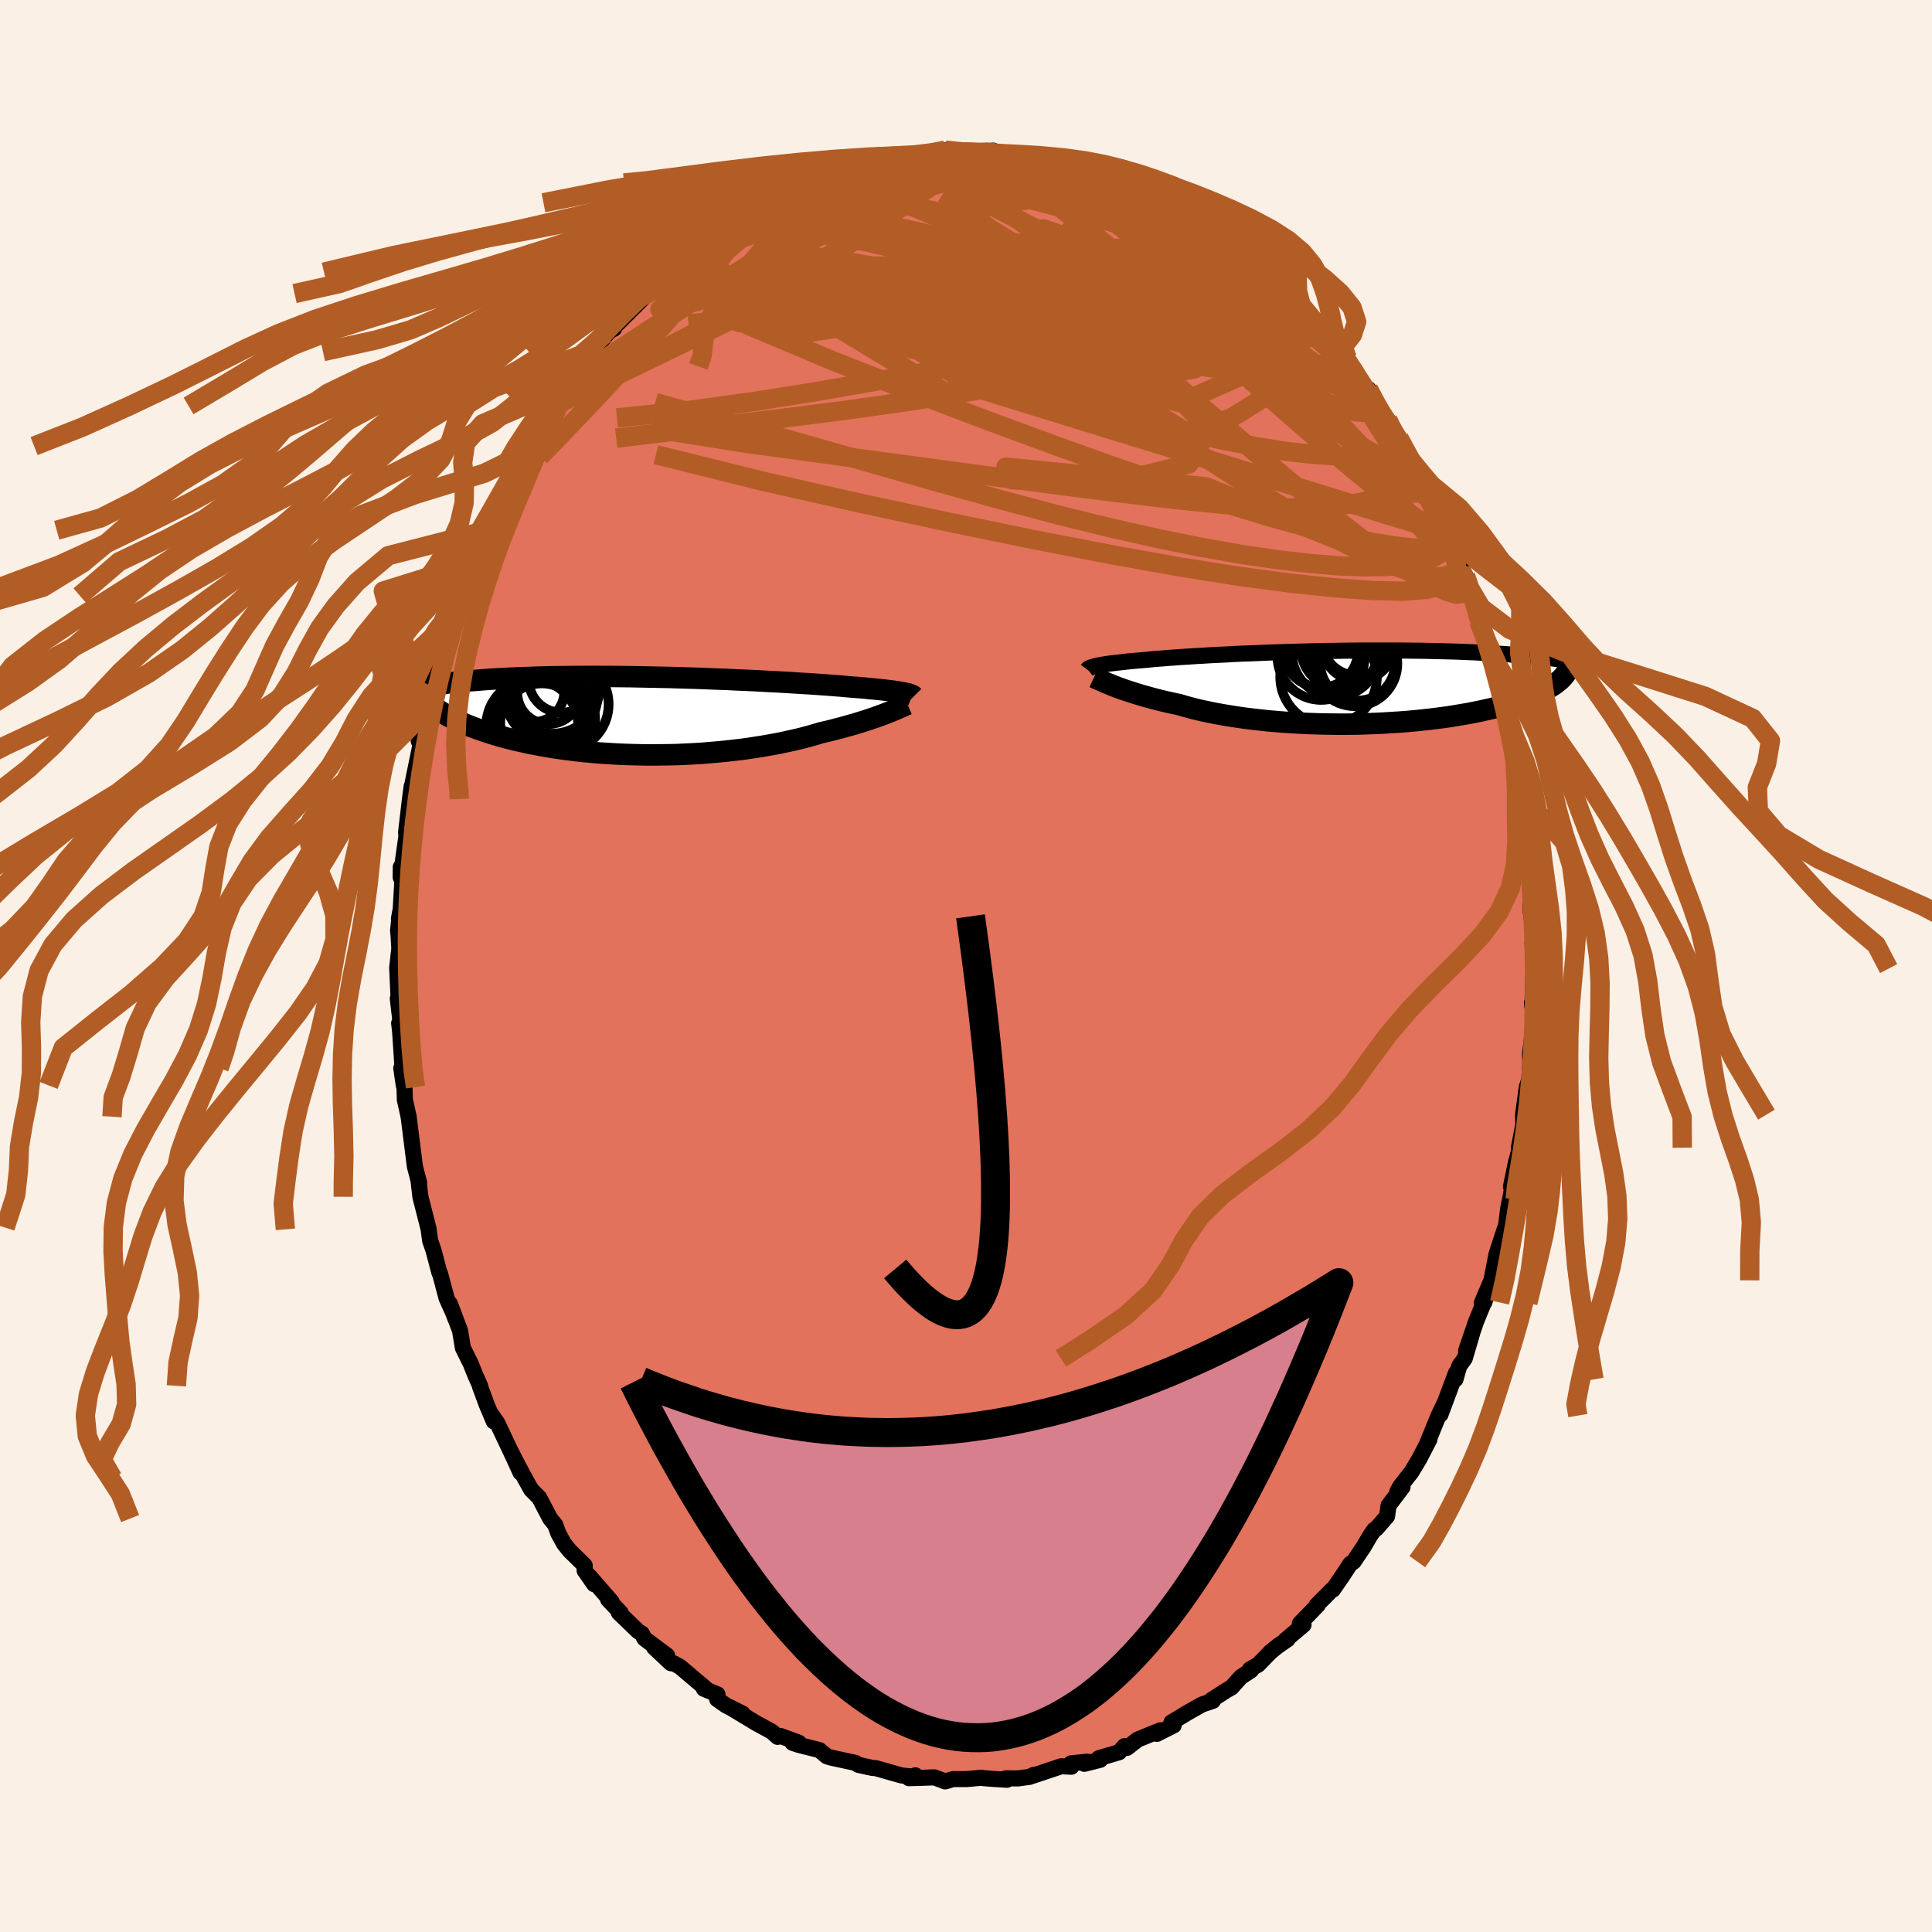 <svg xmlns="http://www.w3.org/2000/svg" width="500" height="500" viewBox="-100 -100 200 200"><defs><clipPath id="c"><path d="m26.89-2.39-.21-.04-.23-.04-.25-.04-.27-.04-.3-.04-.32-.04-.35-.04-.36-.04-.4-.04-.41-.04-.44-.04-.46-.05-.48-.04-.51-.04-.53-.04-.47-.04-.5-.05-.55-.04-.59-.05-.63-.04-.66-.05-.71-.05-.74-.04-.77-.05-.81-.05-.84-.05-.86-.04-.89-.05-.91-.05-.93-.04-.94-.04-.97-.05-.97-.03-.99-.04-.99-.04-1-.03-1-.03-1-.03-1-.02-1-.02-.99-.02-.98-.02-.97-.01-.95-.01h-.95l-.93-.01-.91.01h-.89l-.87.01-.86.01-.83.01-.81.02-.78.02-.77.03-.73.02-.72.03-.69.03-.66.04-.64.03-.62.04-.6.04-.57.05-.55.04-.53.04-.51.05-.49.05-.48.05-.45.05-.43.05-.42.05-.4.05-.38.06-.37.05-.34.06-.33.06-.32.05-.3.06-.29.06-.27.06 2.48 2.06.23.16.25.16.26.16.27.17.29.16.3.16.32.16.34.16.34.15.37.16.38.16.39.15.41.15.43.15.44.15.46.15.48.15.49.15.51.14.53.14.55.14.57.13.59.13.6.13.63.12.64.12.66.11.68.11.69.1.71.09.72.09.74.08.76.07.77.07.78.05.79.05.8.04.81.03.82.02.82.02H1l.84-.01.84-.01.83-.02.84-.04.84-.04.83-.05.83-.07.83-.07.81-.08.81-.09.8-.09.79-.11.77-.12.76-.12.74-.13.72-.13.71-.15.69-.15.66-.15.65-.16.62-.17.6-.17.57-.17.56-.13.54-.13.53-.14.51-.13.5-.14.49-.14.46-.13.45-.14.44-.14.42-.13.39-.14.39-.13.36-.13.35-.13.32-.12"/></clipPath><clipPath id="b"><path d="m-26.38-2.22.19-.04.2-.04.23-.04.25-.04.26-.04.29-.04.32-.04.33-.04.36-.04.38-.04.4-.05.43-.04.44-.04.47-.04.49-.04.42-.04.47-.05.5-.04.54-.04.59-.05.62-.04.65-.05.69-.04.73-.05.76-.04.78-.05.82-.04.84-.04.86-.05.88-.04.91-.03.92-.04.93-.04.95-.03.95-.03.97-.03.97-.02.97-.03.97-.02.97-.01.97-.02.96-.01.95-.01h3.71l.89.01.88.01.86.01.84.02.82.02.8.02.77.02.76.03.74.03.71.03.69.04.67.03.65.04.62.04.61.04.58.05.56.04.55.04.52.05.51.05.49.04.47.05.46.05.44.06.42.05.4.05.39.05.37.06.36.05.34.06.33.05.31.06-2.07 1.79-.17.14-.19.15-.19.15-.22.15-.23.14-.25.15-.27.15-.28.14-.3.15-.32.14-.33.14-.35.15-.38.14-.39.14-.4.14-.43.13-.45.14-.46.14-.49.13-.51.14-.53.13-.55.12-.57.13-.59.12-.61.12-.64.11-.65.11-.68.11-.7.1-.71.09-.73.09-.75.08-.77.08-.78.07-.79.06-.81.05-.83.05-.83.04-.84.03-.85.03-.86.01-.86.01-.86-.01-.87-.01-.87-.02-.86-.03-.86-.04-.86-.05-.85-.05-.84-.07-.84-.07-.82-.09-.8-.09-.8-.1-.77-.11-.76-.12-.73-.12-.72-.13-.69-.14-.67-.14-.65-.15-.62-.16-.59-.16-.57-.17-.56-.12-.55-.12-.53-.12-.52-.13-.5-.13-.48-.13-.46-.13-.45-.13-.43-.13-.41-.13-.4-.13-.37-.12-.36-.13-.34-.12-.31-.12"/></clipPath><filter id="a"><feTurbulence baseFrequency=".05" numOctaves="3" result="noise" type="noise"/><feDisplacementMap in="SourceGraphic" in2="noise" scale="2"/></filter></defs><rect width="100%" height="100%" x="-100" y="-100" fill="linen"/><path fill="#E2725B" stroke="#000" stroke-linejoin="round" stroke-width="1.667" d="m58.73-.59.04.86-.14 3.93-.04-.4.25.08-.18 3.1-.27 2.12.03 1.09-.19 2.52.04-.83-.21.64-.39 2.87.02 1.08-.46 2.34.28-.58-.58 2.11-.52 2.52.33-.92-.24.44.01.73-.18 1.04-.19.88-.22 1.75-1 3.04-.13.68-.4 2.04-.99 2.33.25-.04.17-.51-1.02 2.49-1.03 3.02.62-1.79-.76 2.59-.57.78-.39 1.38.05-.66-1.61 4.31.36-1.04-.55 1.14-1.21 2.96.26-.49-1.05 2.03-.82 1.36-1.13 1.44-.31.55.53-.45-1.45 1.92-.15 1.1-1.11 1.28-.21.12-.42.59-.67 1.15-1.05 1.56-.34.22-.86 1.31-.94 1.36-.12.04-1.58 1.59.11-.01-1.84 1.9.38.13-1.85 1.57.2-.07-1.03.71-.75.61-1.26 1.3-.87.5.13.09-1.05.69-.97 1.08-.57.33-1.53.99.17.07-1.13.38-1.5.85-1.66 1 .23.31-1.74.88.3-.33.06-.04-2.35.96-1.1.86-.25-.19-.57.64-2.11.62.14.17-1.63.41.29-.22-1.67.17.04.35-1.05-.05-2.99 1 .13-.1-.42.2-1.19.16-1.28-.01.13.15-1.47-.09-.98-.08-.17-.04-1.56.14h-1.39l-.83.24-1.12-.42-1.03.04-1.39.04.45-.29-.65.3.04-.2-.83-.09-2.65-.75-.38-.03-1.23-.27-.18-.04-.33-.21-2.54-.55-.41-.13-.76-.64-2.11-.53-.67-.22.64-.02-1.91-.7-.28.1-.6-.54-1.67-.91-.74-.45-1.97-1.19 1.36.69-1.73-.86-.91-.64.03-.5-1.41-.58.41.16-2.87-2.43-.63-.35-.31-.02-1.75-1.64 1.35.84-2.34-1.75-.29-.54-.37-.22-1.99-1.92h.18l-1.3-1.37.37.24-2.3-2.64.48.81-.98-1.41.01-.52-1.56-1.53-.57-.71-.59-1.06-.34-.93-.52-.63-1.13-2.16-.83-.83-.67-1.2-.73-1.37-.69-1.35.98 2.15-.72-1.58-1.69-3.57-.66-.94.31.8-.75-1.78-.69-1.87.02-.04-.49-1.09-.48-1.2-.81-1.63-.3-1.8-1.04-2.76.56 1.53-.2-.55-.71-1.57-.67-2.52-.07-.11-.62-2.34-.34-.98-.16-1.18-.04-.18-.81-3.19-.18-1.55.05.12-.19-.75-.25-.95-.22-1.74-.43-3.42-.08-.37-.31-1.39-.04-1.31-.33-1.95.26 1.78-.18-2.55-.2-3.03-.1-.86.18.18-.32-2.73.09.19-.15-3.39.22-2-.08-1.29-.05-.58.21-1.88-.12.69.13-.09.31-5.34-.25.07-.01 1.08.38-2.76.21-1.5-.03-.41.4-3.45.17-1.29-.23 1.97.22-1.76.51-2.49.64-3.14-.21.72-.2-.02.94-3.39.49-2.12-.16.89.11-1.06.87-2.46.58-2 .24-.93.02.38.41-2.26.34-.86.34-1.14.39-.09.85-3.31.56-1.3-.03.79 1.15-2.95-.38.48.6-1.08 1.44-3.21-.21.75.93-2.4.73-.88-.4.56.92-2.05.61-.98.03.1 1.68-2.97-.34 1.05 1.25-2.22.16-.02.65-1.23.76-1.19 1.22-1.67 1.1-1.53-.83 1.2 2.44-2.98-.17-.06v-.02l.94-.52.03-.18 2.93-2.92.15-.53-.42.44 2.03-1.53-.56.04 1.36-.94.18-.23 2.15-1.62-.08-.47.77-.38 1.05-.84-.19.28 2.01-1.45.21-.15.98-.65.94-.5 1.33-.51.16-.34 2.01-1.01-.77.46.98-.72 2.74-1.33-.78.32 1.38-.27 1.49-.56-.33-.2 1.4-.48.49-.02 1.18-.45 1.96-.54.7-.23.82.08 1.14-.27-.58-.13.81-.09 1.57.04 1.31-.02 2.16-.26.8-.22-1.23-.1 2.23.34 1.25-.07 1.48-.22-.46.31.1-.24 1.65.46 1.85.08.77-.14 1.96.76-.48-.09 1.3.07-.24-.05 2.17.59.62.45 1.33-.01.58.29.26.02.93.53 1.42.28-.23.23 1.29.46 1.31.56 2.08.98.44.34.4.25.67.29.57.63.42.1 1.59 1.09-.64-.49 2.31 1.58 1.61 1.18.24.35.83.71.03-.05.85.56 1.23 1.3 1.81 1.83-.6-.48 1.05.56 1.33 1.42 1.17 1.76.36.18.54.36.78 1.35-.13-.12 1.71 2.16-.14-.94 1.04 1.76.88 1.49.29-.03 1.27 2.42-.3-.51 1.15 1.9-.13-.64 1.47 2.78-.3-.87 1.12 2.15.78 1.21.34.9-.02-.25.14.18 1.53 3.36-.12-.66 1.28 3.46-.15-.52.99 2.95 1 1.47-.45-.74.49 1.26.63 1.38.63 2.1.05.7.3.39.57 1.35.32 1.81.71 2.45-.02.29.22.14.81 3.42-.12-.86.01.35.68 3.62-.03-.36.25.55.51 2.98.36 2.7-.33-.65.44 1.99-.01.32.49 2.48-.04 1.22.25 1.59-.12.82.21 2.05-.07-.31.03 1.81.12.87.24 2.03-.19.22.08 1.84.04.86" filter="url(#a)"/><path fill="#fff" d="m-26.38-2.22.19-.04.2-.04.23-.04.25-.04.26-.04.29-.04.32-.04.33-.04.36-.04.38-.04.4-.05.43-.04.44-.04.47-.04.49-.04.42-.04.47-.05.5-.04.54-.04.59-.05.62-.04.65-.05.69-.04.73-.05.76-.04.78-.05.82-.04.84-.04.86-.05.88-.04.91-.03.92-.04.93-.04.95-.03.95-.03.97-.03.97-.02.97-.03.97-.02.97-.01.97-.02.96-.01.95-.01h3.71l.89.01.88.01.86.01.84.02.82.02.8.02.77.02.76.03.74.03.71.03.69.04.67.03.65.04.62.04.61.04.58.05.56.04.55.04.52.05.51.05.49.04.47.05.46.05.44.06.42.05.4.05.39.05.37.06.36.05.34.06.33.05.31.06-2.07 1.79-.17.14-.19.15-.19.15-.22.15-.23.14-.25.15-.27.15-.28.14-.3.15-.32.14-.33.14-.35.15-.38.14-.39.14-.4.14-.43.13-.45.14-.46.14-.49.13-.51.14-.53.13-.55.12-.57.13-.59.12-.61.12-.64.11-.65.11-.68.11-.7.1-.71.09-.73.09-.75.08-.77.08-.78.07-.79.06-.81.05-.83.05-.83.04-.84.03-.85.03-.86.01-.86.01-.86-.01-.87-.01-.87-.02-.86-.03-.86-.04-.86-.05-.85-.05-.84-.07-.84-.07-.82-.09-.8-.09-.8-.1-.77-.11-.76-.12-.73-.12-.72-.13-.69-.14-.67-.14-.65-.15-.62-.16-.59-.16-.57-.17-.56-.12-.55-.12-.53-.12-.52-.13-.5-.13-.48-.13-.46-.13-.45-.13-.43-.13-.41-.13-.4-.13-.37-.12-.36-.13-.34-.12-.31-.12" filter="url(#a)" transform="translate(39.86 -28.85)"/><path fill="#fff" d="m26.89-2.39-.21-.04-.23-.04-.25-.04-.27-.04-.3-.04-.32-.04-.35-.04-.36-.04-.4-.04-.41-.04-.44-.04-.46-.05-.48-.04-.51-.04-.53-.04-.47-.04-.5-.05-.55-.04-.59-.05-.63-.04-.66-.05-.71-.05-.74-.04-.77-.05-.81-.05-.84-.05-.86-.04-.89-.05-.91-.05-.93-.04-.94-.04-.97-.05-.97-.03-.99-.04-.99-.04-1-.03-1-.03-1-.03-1-.02-1-.02-.99-.02-.98-.02-.97-.01-.95-.01h-.95l-.93-.01-.91.01h-.89l-.87.01-.86.01-.83.01-.81.02-.78.02-.77.03-.73.02-.72.03-.69.03-.66.04-.64.03-.62.04-.6.04-.57.05-.55.04-.53.04-.51.05-.49.05-.48.05-.45.05-.43.05-.42.05-.4.05-.38.06-.37.05-.34.06-.33.06-.32.05-.3.06-.29.06-.27.06 2.48 2.06.23.16.25.16.26.16.27.17.29.16.3.16.32.16.34.16.34.15.37.16.38.16.39.15.41.15.43.15.44.15.46.15.48.15.49.15.51.14.53.14.55.14.57.13.59.13.6.13.63.12.64.12.66.11.68.11.69.1.71.09.72.09.74.08.76.07.77.07.78.05.79.05.8.04.81.03.82.02.82.02H1l.84-.01.84-.01.83-.02.84-.04.84-.04.83-.05.83-.07.83-.07.81-.08.81-.09.8-.09.79-.11.77-.12.76-.12.74-.13.72-.13.71-.15.69-.15.66-.15.65-.16.62-.17.6-.17.57-.17.56-.13.54-.13.53-.14.51-.13.5-.14.49-.14.46-.13.45-.14.44-.14.42-.13.39-.14.39-.13.36-.13.35-.13.32-.12" filter="url(#a)" transform="translate(-33.37 -25.89)"/><g fill="none" stroke="#000" transform="translate(39.86 -28.85)"><path stroke-linejoin="round" stroke-width="1.667" d="m-27.31-1.83.03-.04.05-.04.05-.04.07-.04.08-.04.1-.03.11-.04.13-.04.15-.04.16-.04.19-.04.2-.04.23-.04.25-.04.26-.04.29-.04.32-.04.33-.04.36-.04.38-.04.4-.05.43-.04.44-.04.47-.04.49-.04.42-.04.47-.05.5-.04.54-.04.59-.05.62-.04.65-.05.69-.04.73-.05.76-.04.78-.05.82-.04.84-.04.86-.05.88-.04.91-.03.92-.04.93-.04.95-.03.95-.03.97-.03.97-.02.97-.03.97-.02.97-.01.97-.02.96-.01.95-.01h3.71l.89.01.88.01.86.01.84.02.82.02.8.02.77.02.76.03.74.03.71.03.69.04.67.03.65.04.62.04.61.04.58.05.56.04.55.04.52.05.51.05.49.04.47.05.46.05.44.06.42.05.4.05.39.05.37.06.36.05.34.06.33.05.31.06.3.06.28.05.27.06.26.06.25.05.23.06.22.06.21.05.2.06.19.06" filter="url(#a)"/><path stroke-linejoin="round" stroke-width="2.222" d="m-26.61-1.03.13.06.15.07.17.07.19.09.2.09.22.1.25.11.26.1.28.12.3.12.31.12.34.12.36.13.37.12.4.13.41.13.43.13.45.13.46.13.48.13.5.13.52.13.53.12.55.12.56.12.57.17.59.16.62.16.65.15.67.14.69.14.72.13.73.12.76.12.77.11.8.1.8.09.82.09.84.07.84.07.85.05.86.05.86.04.86.03.87.02.87.01.86.01.86-.01.86-.01.85-.03.84-.03.83-.04.83-.05.81-.05.79-.06.78-.07.77-.08.75-.08.73-.09.71-.09.7-.1.68-.11.65-.11.64-.11.61-.12.59-.12.57-.13.55-.12.53-.13.51-.14.49-.13.46-.14.45-.14.43-.13.4-.14.39-.14.38-.14.35-.15.33-.14.32-.14.3-.15.28-.14.27-.15.25-.15.23-.14.22-.15.19-.15.19-.15.17-.14.15-.15.14-.15.12-.14.11-.15.09-.14.08-.15.07-.14.06-.14.04-.14.03-.15" filter="url(#a)"/><circle cx="-3.113" cy="-3.812" r="3.844" clip-path="url(#b)" filter="url(#a)"/><circle cx="-2.893" cy="-4.212" r="4.284" clip-path="url(#b)" filter="url(#a)"/><circle cx=".717" cy="-4.392" r="3.708" clip-path="url(#b)" filter="url(#a)"/><circle cx="-3.103" cy="-3.217" r="4.52" clip-path="url(#b)" filter="url(#a)"/><circle cx=".677" cy="-4.917" r="3.718" clip-path="url(#b)" filter="url(#a)"/><circle cx="-2.328" cy="-1.067" r="5" clip-path="url(#b)" filter="url(#a)"/><circle cx="-1.118" cy="-3.992" r="4.05" clip-path="url(#b)" filter="url(#a)"/><circle cx=".682" cy="-2.497" r="3.874" clip-path="url(#b)" filter="url(#a)"/><circle cx=".387" cy="-2.452" r="4.406" clip-path="url(#b)" filter="url(#a)"/><circle cx="-1.608" cy="-3.542" r="4.508" clip-path="url(#b)" filter="url(#a)"/></g><g fill="none" stroke="#000" transform="translate(-33.37 -25.89)"><path stroke-linejoin="round" stroke-width="2.222" d="m27.96-2.01-.04-.04-.05-.04-.07-.04-.08-.03-.09-.04-.11-.04-.13-.04-.15-.04-.16-.03-.19-.04-.21-.04-.23-.04-.25-.04-.27-.04-.3-.04-.32-.04-.35-.04-.36-.04-.4-.04-.41-.04-.44-.04-.46-.05-.48-.04-.51-.04-.53-.04-.47-.04-.5-.05-.55-.04-.59-.05-.63-.04-.66-.05-.71-.05-.74-.04-.77-.05-.81-.05-.84-.05-.86-.04-.89-.05-.91-.05-.93-.04-.94-.04-.97-.05-.97-.03-.99-.04-.99-.04-1-.03-1-.03-1-.03-1-.02-1-.02-.99-.02-.98-.02-.97-.01-.95-.01h-.95l-.93-.01-.91.01h-.89l-.87.01-.86.01-.83.01-.81.02-.78.02-.77.03-.73.02-.72.03-.69.03-.66.04-.64.03-.62.04-.6.04-.57.05-.55.04-.53.04-.51.05-.49.05-.48.05-.45.05-.43.05-.42.05-.4.05-.38.06-.37.05-.34.06-.33.06-.32.05-.3.06-.29.06-.27.06-.26.06-.24.06-.23.06-.22.06-.21.06-.19.06-.18.06-.18.06-.16.06-.15.06" filter="url(#a)"/><path stroke-linejoin="round" stroke-width="2.222" d="m27.31-1.21-.14.06-.15.07-.17.08-.2.09-.21.09-.23.1-.25.11-.27.11-.29.12-.31.12-.32.12-.35.13-.36.13-.39.13-.39.14-.42.13-.44.14-.45.14-.46.13-.49.14-.5.14-.51.13-.53.14-.54.13-.56.13-.57.17-.6.17-.62.17-.65.16-.66.15-.69.15-.71.15-.72.13-.74.13-.76.12-.77.12-.79.11-.8.09-.81.09-.81.08-.83.07-.83.07-.83.05-.84.04-.84.04-.83.02-.84.01-.84.01H.17l-.82-.02-.82-.02-.81-.03-.8-.04-.79-.05-.78-.05-.77-.07-.76-.07-.74-.08-.72-.09-.71-.09-.69-.1-.68-.11-.66-.11-.64-.12-.63-.12-.6-.13-.59-.13-.57-.13-.55-.14-.53-.14-.51-.14-.49-.15-.48-.15-.46-.15-.44-.15-.43-.15-.41-.15-.39-.15-.38-.16-.37-.16-.34-.15-.34-.16-.32-.16-.3-.16-.29-.16-.27-.17-.26-.16-.25-.16-.23-.16-.22-.16-.2-.16-.19-.17-.18-.16-.17-.16-.15-.16-.14-.15-.14-.16-.11-.16-.11-.16" filter="url(#a)"/><circle cx="-9.946" cy=".378" r="4.922" clip-path="url(#c)" filter="url(#a)"/><circle cx="-9.496" cy="-3.132" r="4.974" clip-path="url(#c)" filter="url(#a)"/><circle cx="-10.551" cy=".963" r="4.33" clip-path="url(#c)" filter="url(#a)"/><circle cx="-8.506" cy="-1.202" r="4.88" clip-path="url(#c)" filter="url(#a)"/><circle cx="-11.381" cy="-2.542" r="3.172" clip-path="url(#c)" filter="url(#a)"/><circle cx="-11.531" cy=".983" r="4.756" clip-path="url(#c)" filter="url(#a)"/><circle cx="-9.556" cy="-2.072" r="4.77" clip-path="url(#c)" filter="url(#a)"/><circle cx="-10.721" cy=".553" r="4.864" clip-path="url(#c)" filter="url(#a)"/><circle cx="-8.491" cy="-3.737" r="3.402" clip-path="url(#c)" filter="url(#a)"/><circle cx="-9.841" cy="-2.397" r="3.24" clip-path="url(#c)" filter="url(#a)"/></g><g fill="none" stroke="#B25D25" stroke-linejoin="round" stroke-width="2"><path d="m23.52-77.26.99.67.78.54.82.62.67.56.41.42.14.28-.1.17-.31.07-.52-.01-.78-.12-1.07-.29-1.44-.45-1.84-.65-2.31-.86-2.78-1.1-3.17-1.36-3.46-1.62-3.73-1.84m42.77 34.47.65 2.14-.01 1.18-.46.76-.96.37-1.46.04-1.96-.21-2.46-.4-2.98-.63-3.51-.87-4.06-1.12-4.61-1.4-5.19-1.66-5.77-1.97-6.4-2.28-7.07-2.61-7.74-2.94-8.4-3.29-8.92-3.75m21.8-17.96v.1l1.22.31 1.56.43 1.61.56 1.69.7 1.85.83 2.07.95 2.24 1.05 2.34 1.13 2.35 1.18 2.32 1.2 2.27 1.21 2.25 1.2 2.22 1.2 2.18 1.18 2.1 1.16 1.99 1.12 1.88 1.06 1.79.99" filter="url(#a)"/><path d="m48.71-47.1.08.26.02.71-.3.44-.69-.03-1.17-.61-1.67-1.18-2.2-1.71-2.7-2.19-3.23-2.72-3.8-3.3-4.43-3.96L23.46-66l-6-5.28-6.98-6.02m-12.63-7.16 1.81.19 1.33.04.96.03.8.05.81.08.87.11.86.11.76.12.6.11.4.09.2.08.02.08-.17.06-.38.06-.64.03-.95.02h-1.3l-1.71-.02L0-83.27l-2.42-.1-2.49-.14" filter="url(#a)"/><path d="m23.52-77.26.83.64.32.5.04.56-.42.51-1.04.36-1.7.22-2.32.11-2.91.07-3.52.03-4.19-.06-4.94-.19-5.77-.32-6.63-.43-7.54-.52m-.17-5.28-.01.08.73-.2.89-.3.92-.34.97-.33 1.02-.32 1.02-.29.96-.27.85-.22.71-.17.56-.12.43-.08.31-.02.18.02.01.08-.2.12-.45.19-.71.25-.95.31-1.2.38-1.48.42-1.81.47-2.23.59m-5.48 2.35 1.26-.58 1.01-.4 1.27-.45 1.48-.46 1.58-.42 1.62-.37 1.64-.35 1.65-.34 1.67-.33 1.68-.31 1.67-.31 1.6-.28 1.44-.25 1.18-.22.85-.2.55-.18.42-.15.59-.14m49.95 43.8-.41-.14-.64.49-1.14.61-1.79.45-2.48.19-3.17-.07-3.87-.28-4.6-.48-5.36-.71-6.16-.98-6.98-1.25-7.81-1.51-8.65-1.77-9.46-2.03-10.26-2.31-11.03-2.74" filter="url(#a)"/><path d="m-6.99-83.68.02-.09.85-.05 1.28-.04 1.41-.06 1.36-.05 1.23-.04 1.12-.02h1.03l.96.01.84.03.72.03.56.03.41.03.23.02h.02l-.22-.02-.46-.03-.76-.05-1.18-.07-1.82-.11m50.65 43.02.37 1.13.08.92-.28.52-.66.08-1.03-.3-1.4-.62-1.8-.98-2.22-1.4-2.64-1.88-3.11-2.39-3.61-2.92-4.12-3.43-4.63-3.94-5.16-4.41-5.77-4.92-6.52-5.45-7.36-6.04" filter="url(#a)"/><path d="M-6.76-83.9h1.46l1.38-.08 1.11-.11.83-.08.63-.04.52.01.39.03.22.07-.01.1-.24.15-.49.2-.74.26-1.05.3-1.41.34-1.81.37-2.23.41-2.64.42-2.93.37m55.43 21.45.8 1.51.51.88.47.74.45.7.4.64.31.52.18.32-.02.06-.23-.25-.46-.59-.68-.89-.9-1.19-1.13-1.54-1.39-1.96-1.69-2.41" filter="url(#a)"/><path d="m38.01-64.05.26.37.37.55.18.48-.05.43-.33.34-.63.18h-.96l-1.32-.23-1.69-.43-2.07-.64-2.46-.85-2.83-1.05-3.22-1.27-3.64-1.53-4.1-1.81-4.65-2.07-5.24-2.29-5.86-2.48-6.39-2.73m29.72 1.72.66.34.83.51.92.63.98.69.91.67.74.57.53.44.36.32.2.23.06.14-.12.03-.31-.13-.55-.31-.82-.51-1.17-.75-1.64-1.07L22.45-77l-2.82-1.8m24.02 22.24.79 1.62.2.84-.15.64-.51.45-.89.23-1.26.07-1.62-.02-1.96-.08-2.34-.16-2.75-.3-3.21-.5-3.68-.73-4.18-1.02-4.7-1.28-5.22-1.54-5.71-1.77-6.22-2-6.72-2.25-7.25-2.49-7.91-2.61m68.36 18.17.02.5-.39.34-.71.54-1.08.67-1.54.66-2.07.57-2.65.41-3.23.2-3.84-.06-4.45-.31-5.07-.51-5.69-.68-6.35-.8-7.02-.93-7.74-1.04-8.46-1.13-9.15-1.24-9.76-1.55m17.78-26.12 1.14-.35 1.11-.3 1.23-.33 1.2-.3 1.03-.25.79-.18.56-.13.37-.07.22-.02.06.04-.24.1-.7.19-1.33.3-1.93.41m-17.41 9.21.4-.47 1.08-.54 1.54-.6 1.91-.68 2.22-.74 2.45-.78 2.61-.8 2.73-.81 2.81-.79 2.85-.78 2.85-.75 2.76-.73 2.57-.72 2.27-.7" filter="url(#a)"/><path d="m32.78-69.68 1.08.83 1.05 1.08.88.99.71.82.57.67.48.58.39.49.3.4.2.29.06.17-.11.03-.29-.16-.5-.37-.72-.61-.95-.86-1.22-1.15-1.53-1.47-1.91-1.83-2.25-2.15-2.5-2.42m22.07 26.59.71 2.2.19 1.31-.15.99-.49.7-.85.48-1.18.34-1.52.25-1.87.14-2.21.03-2.58-.1-2.94-.24-3.32-.38-3.72-.54-4.14-.73-4.58-.92-5.01-1.13-5.44-1.34-5.84-1.55-6.26-1.74-6.67-1.9-7.13-2.05-7.6-2.16-8.16-2.22m19.38-23.95 1.32-.43 1.37-.36 1.23-.26 1.06-.19.91-.15.82-.12.79-.1.73-.07L-4-84l.24-.02h-.22l-.63.05-.88.1-1.03.18" filter="url(#a)"/><path d="m24.47-76.66 1.81 1.29 1.06.88.52.59.2.43.01.39-.14.39-.32.39-.54.35-.81.3-1.1.23-1.4.15-1.74.06-2.09-.05-2.45-.17-2.84-.29-3.23-.4-3.63-.49-4.02-.56-4.42-.66-4.81-.75-5.24-.88-5.75-.99m12.58-7.43 1.52-.21.84-.13.77-.04.86.01.86.02.8.02.69.04.64.06.57.08.48.09.33.09.1.1-.16.09-.47.09-.75.09-1.04.08-1.28.07-1.5.05-1.74.03-2.06.01-2.44-.01" filter="url(#a)"/><path d="m29.49-72.89.87.77.76.9.45.74.14.59-.12.51-.38.47-.67.39-1.02.28-1.37.15-1.73.04-2.09-.06-2.45-.15-2.82-.22-3.2-.31-3.61-.39-4.05-.49-4.52-.63-5.01-.76-5.52-.91-6.01-1.03-6.58-1.05" filter="url(#a)"/><path d="m49.72-44.82.76 2.11.29 1-.04.54-.27.39-.47.31-.68.17-.94-.01-1.19-.2-1.47-.41-1.76-.63-2.06-.88-2.36-1.17-2.68-1.48-3-1.79-3.34-2.08-3.72-2.37-4.11-2.62-4.5-2.88-4.88-3.15-5.24-3.44-5.58-3.76-5.97-4.14-6.5-4.52m-5.85-5.18 1.06-.43 1.01-.32 1.26-.29 1.55-.28 1.74-.27 1.83-.25 1.78-.21 1.68-.17 1.54-.14 1.44-.11 1.37-.09 1.26-.09 1.03-.11.6-.12-.05-.16m-31.15 9.75.74-.55.67-.43.69-.44.65-.37.58-.29.48-.18.35-.04.2.09.01.26-.16.43-.34.62-.54.82-.76 1.03-.99 1.26-1.25 1.49-1.52 1.75-1.8 2-2.05 2.26-2.32 2.52-2.58 2.78-2.9 3.05-3.37 3.51" filter="url(#a)"/><path d="m48.71-47.1.22.41.42 1.1.39 1.07.28.85.14.57-.02.28-.18.06-.35-.16-.52-.41-.71-.67-.9-.96-1.12-1.29-1.34-1.62-1.58-1.99-1.82-2.4-2.11-2.88-2.47-3.41-2.87-3.95-3.23-4.46-3.47-4.83" filter="url(#a)"/><path d="m37.88-64.17 1.1 1.24.64.71.52.73.43.71.3.62.16.48.01.33-.15.18-.31.02-.48-.12-.68-.29-.89-.46-1.11-.67-1.34-.88-1.57-1.09-1.8-1.28-2.05-1.47-2.32-1.67L25.7-69l-2.98-2.22-3.3-2.54-3.55-2.86-3.68-3.17" filter="url(#a)"/><path d="m24.47-76.66 1.92 1.38 1.4 1.14 1.1.99.99.95 1.02 1.03 1.11 1.14 1.16 1.22 1.17 1.24 1.13 1.21 1.07 1.15.99 1.08.87.96.74.83.58.64.4.42.22.17.02-.1-.19-.37-.35-.49" filter="url(#a)"/><path d="m28.39-73.9.26.4.15.44.02.53-.11.66-.32.76-.59.79-.92.8-1.27.81-1.63.83-2.02.82-2.42.8-2.84.76-3.26.74-3.68.73-4.1.77-4.56.83-5.02.91-5.5 1-5.98 1.04-6.46 1.03-6.92.95-7.35.76M23.1-77.36l.57.31.52.46.44.55.28.61.02.61-.32.53-.68.47-1.01.44-1.31.43-1.64.43-1.98.43-2.35.4-2.74.36-3.14.33-3.58.26-4.03.21-4.52.15-5.05.12-5.56.1-6.03.05-6.38-.12m69.17 14.31.28.28.56.87.58.97.55.94.49.86.4.74.33.65.28.59.23.54.16.46.06.33-.06.11-.22-.18-.4-.51-.6-.87-.8-1.21-1-1.53-1.2-1.84-1.39-2.19-1.59-2.59-1.76-3" filter="url(#a)"/><path d="m21.86-78.28.58.34.54.38.52.37.5.38.46.38.34.37.13.29-.13.16-.44.02-.74-.12-1.05-.24-1.4-.38-1.78-.53-2.18-.71-2.54-.92-2.86-1.1-3.21-1.29-3.83-1.5" filter="url(#a)"/><path d="m23.52-77.26.91.68.55.58.43.69.13.68-.27.61-.68.54-1.04.52-1.38.54-1.71.56-2.07.57-2.49.56-2.92.56-3.38.55-3.86.5-4.35.45-4.86.37-5.38.31-5.93.33-6.59.48-7.36.7" filter="url(#a)"/><path d="m41.37-59.7.41.51.32.71.09.53-.12.35-.34.22-.56.08-.81-.07-1.08-.26-1.41-.48-1.74-.71-2.09-.94-2.45-1.14-2.81-1.32-3.21-1.52-3.67-1.76-4.12-2.06-4.55-2.4-4.9-2.8-5.26-3.19-5.71-3.58" filter="url(#a)"/><path d="m22.53-77.99.43.47.28.41.08.45-.15.5-.44.54-.83.53-1.32.47-1.84.39-2.36.34-2.85.33-3.36.32-3.89.29-4.47.24-5.05.15-5.65.1-6.29.07-7.1.11" filter="url(#a)"/><path d="m-23.83-77.11 1.1-.4 1.35-.27 1.54-.13h1.75l2 .11 2.26.23 2.5.34 2.69.46 2.85.58 2.99.67 3.12.75 3.25.82 3.39.89 3.5.95 3.59 1 3.61 1.03 3.58 1.04L24.75-68l3.44 1.04 3.41 1.08 3.37 1.11" filter="url(#a)"/><path d="m31.57-71.03.9 1.08.16.62-.15.71-.45.83-.89.86-1.37.82-1.88.75-2.37.72-2.85.72-3.34.76-3.86.82-4.39.88-4.96.96-5.54 1-6.12.99-6.72.95-7.34.93-7.98.95-8.63 1.04m22.93-27.61.85-.12 1.38-.15 1.6-.05 1.64.08 1.66.21 1.72.32 1.83.39 2 .46 2.16.51 2.29.55 2.34.59 2.35.61 2.32.64 2.27.65 2.2.64 2.11.61 2.02.59 1.91.55 1.83.5 1.7.41 1.53.33 1.44.37" filter="url(#a)"/><path d="m-30.91-71.6.79-.59 1.28-.82 1.44-.74 1.59-.68 1.79-.64 1.97-.66 2.15-.67 2.29-.7 2.42-.69 2.49-.68 2.54-.65 2.53-.63 2.48-.62 2.39-.59 2.29-.6 2.2-.57 2.17-.49 2.21-.35m3.15-.28 1.68.56 1.31.52 1.2.55 1.19.64 1.23.73 1.32.84 1.42.95 1.53 1.05 1.61 1.12 1.65 1.17 1.63 1.18 1.58 1.16 1.48 1.13 1.39 1.09 1.32 1.04 1.24.98 1.19.92 1.11.84 1.01.73.87.61.68.48.46.35.25.21m-71.35-4.77 1.56-.92 1.72-.42 2.34-.24 3.02-.15 3.62-.03 4.14.13 4.61.31 5.06.45 5.5.55 5.9.61 6.26.69 6.57.79 6.84.92 7.08 1.03" filter="url(#a)"/><path d="m-25.02-76.31.66-.19 1.37-.14 1.86.01 2.22.18 2.54.34 2.82.49 3.12.64 3.41.77 3.7.91 3.94 1.08L4.76-71l4.31 1.35 4.45 1.42 4.58 1.5 4.71 1.56 4.83 1.64 4.93 1.75 5.03 1.94M11.43-82.66l.76.3.78.19.68.19.6.2.56.24.52.25.46.27.4.27.29.27.12.24-.1.18-.36.11-.63.06h-.89l-1.14-.03-1.41-.08-1.69-.11-1.96-.15-2.25-.24-2.51-.32-2.8-.45-3.12-.58-3.52-.68M45.94-52.5l.59 1.01.41.77.4.78.45.92.49 1.01.44.97.34.78.21.51.03.16-.14-.25-.36-.7-.6-1.21-.89-1.75-1.13-2.21" filter="url(#a)"/><path d="m8.68-83.18.19.11.99.48 1.51.81 1.9 1.1 2.13 1.29 2.26 1.44 2.35 1.56 2.41 1.66 2.47 1.76 2.52 1.79 2.52 1.79 2.49 1.72 2.41 1.65 2.34 1.68" filter="url(#a)"/><path d="m44.82-54.65.9 1.67.55 1.05.31.64.2.49.14.49.08.5v.44l-.13.32-.3.1-.49-.16-.71-.48-.94-.79-1.18-1.1-1.4-1.38-1.61-1.66-1.83-1.95-2.05-2.26-2.3-2.6-2.62-2.97-3.03-3.39-3.54-3.92-4.07-4.44" filter="url(#a)"/><path d="m45.12-53.78.08.01.32.67.15.57-.1.28-.32.07-.51-.06-.7-.16-.92-.3-1.19-.53-1.5-.82-1.85-1.19-2.22-1.59-2.59-2-2.97-2.39-3.34-2.76-3.77-3.14-4.3-3.58-4.92-4.03-5.64-4.52m4.55-2.97.58.28.8.4 1.02.52 1.18.63 1.29.71 1.39.77 1.42.79 1.37.76 1.22.71 1.03.6.84.49.66.39.53.31.39.21.21.09-.14-.16-.79-.6M1.33-84.19l.84-.07.47.04.62.09.82.12.86.13.74.14.53.14.28.13.04.14-.17.13-.37.14-.57.13-.82.13-1.13.12-1.5.13-1.9.15-2.31.17-2.69.19-3.02.19-3.24.16m-19.54 9.86 1.41-1.18.87-.77.75-.62.74-.54.72-.5.66-.45.57-.37.41-.25.23-.11-.01.06-.29.26-.62.51-1.03.81-1.46 1.11-1.91 1.41" filter="url(#a)"/><path d="m37.23-65.4-5.19 1.12-13.84-6.99-7.97-4.27-2.21-.77-.16 1.56-.45 2.79-1.14 2.99-.98 2.32.61 1.42 3.34 1.13 5.85 1.74 6.35 2.91 3.64 3.83-2.01 3.65-8.23 2.03-10.04-.39-.67-1.31 20.67 2.02L52.38-38.5" filter="url(#a)"/><path d="m1.33-84.19-24.94 17.54 5.93 1.28 15.36-2.36 13.21-.82 7.89 1.17 3.39 1.95.66 1.66-.82.73-2.01-.49-3.41-1.84-4.78-3.02-5.47-3.68-5.21-3.55-4.5-2.55-4.33-.87-5.17 1.2-6.27 3.17-5.41 4.21.83 3.31 16.61.99 46.7 4.15" filter="url(#a)"/><path d="M41.37-59.7 10.2-68.53l3.7.07 5.34 2.01-.77.19-4.81-1.65-5.43-2.4-3.91-2.28-1.37-1.65 1.6-.69 4.45.51 6.57 1.78 7.42 2.86 6.84 3.42 5.05 3.11 2.61 1.91.08.2-2.46-1.17-6.26-1.55-15.86-1.39-45.26-5.41" filter="url(#a)"/><path d="m-42.7-57.96 22.53-11.68 10.86 1.37 14.67 5.78 12.41 5.25 4.97 1.94-1.99-1.23-5.19-2.52-4.78-1.96-2.71-.69-.86.09-.06-.1-.33-.96-1.27-1.78-2.39-2.06L.09-68.3l-2.66-1.2-.87-.31 1.88 1.16 4.87 3.25 7.93 4.58 10.97 2.51 9.92-4.37-1.79-9.65" filter="url(#a)"/><path d="m-32.27-70.66 36.73 5.01 5.25-3.29 2.08-.43 2.08 2.16-.12 2.02-3.03.32-4.28-1.27-3.27-1.9-.87-1.4 1.79-.1 4.02 1.39 5.33 2.43 5.16 2.54 3.05 1.7-.82.39-5.29-.61-8.34-.79-7.82-.2-2.67.66 5.63 1.27 12.05.92 9.33-2-6.15-9.14-24.56-12.7" filter="url(#a)"/><path d="M41.37-59.7 9.75-68.05l-1.9-2.41 3.28-.7 2.15-1.13-.09-1.61-.79-.9.08.6.81 1.85.24 2.34-1.04 2.46-1.35 2.88.14 3.61 2.36 3.75 3.55 2.46 4.04.1 6.2-1.97 6.91-4.29-7.56-14.07" filter="url(#a)"/><path d="m36.33-65.94-14.61-6.94-.68 3.19-3.08 1.23-4.76-1.99-3.52-2.33-1.06-.5 1.4 1.51 3.16 2.33 3.43 1.73 1.9.42-.95-.59-3.8-.69-4.99.04-3.38.9.86 1.16 5.64.42 7.87-1.07 5.85-2.61 1.3-3.26-2.52-3.03-7.82-5.08" filter="url(#a)"/><path d="m-19.39-79.47-3.34 3.69-6.54 5.55-2.41 2.25 2.09-.37 5.69-1.48 8.16-1.4 9.32-.54 9.04.51 7.34 1.12 4.62.99 1.76.32-.19-.37-.87-.74-.92-.84-1.3-.97-2.17-1.05-2.01-.57 1.08 1.12 6.78 3.92 9.79 5.71.46.83-30.87-22.09" filter="url(#a)"/><path d="m-42.7-57.96 21.2-10.29 16.14 3.19 11.08 1.88 3.94-.6-.66-.84-1.9-.25-.8-.08 1.44-.31 3.76-.44 5.35-.18 5.75.44 4.92 1.14 3.04 1.46.28 1.11-2.91.15-5.65-.78-6.98-1.4-6.92-2.43-6.19-5.04-1.86-7.13 16.01-2.51" filter="url(#a)"/><path d="m-7.57-83.81-5.11 5.27-.97 2.36-2.45 1.06-.97.59 1.63 1.33 4.53 2.64 7.18 3.57 8.42 3.49 7.15 2.3 3.56.46-.89-1.29-4.17-2.31-4.87-2.27-2.92-1.3.58.21 3.94 1.64 5.59 2.31 4.74 1.54 1.89-.82-.76-3.65-.45-4.7L20.95-74l3.19-.39-9.92-7.52" filter="url(#a)"/><path d="m-41.13-60.4 21.75-14.23 8.07-2.77 4.82 2.63 3.9 4.14 2.48 3.26 1.53 1.62 1.55.41h1.89l1.8.26 1.07.78.08 1.12-.58.95-.51.29.22-.66 1.15-1.48 1.66-1.8 1.3-1.47-.02-.56-2.18.45-4.85.85-6.89.35-4.85.63 8.46 5.7 49 15.11" filter="url(#a)"/><path d="m-8.95-83.49.61 5.75-6.41 4.59-1.46 1.74.72 1.32 1.25 1.83 2 2.02 3.4 1.67 5.08 1.1 6.19.66 5.85.46 3.79.3.76-.06-1.96-.73-3.31-1.43-3.17-1.46-2.1-.2-.95 2.12-.61 3.55-2.8.93-10.72-6.45-15.79-7.67" filter="url(#a)"/><path d="m.08-84.12-1.58-.03-2.05.14-2.01.2-1.92.27-1.89.36-1.87.46-1.86.54-1.84.63-1.83.69-1.81.75-1.79.8-1.78.87-1.77.94-1.78 1.01-1.82 1.09-1.85 1.16-1.89 1.24-1.9 1.28-1.87 1.31-1.82 1.35-1.76 1.4-1.75 1.48-1.76 1.57-1.76 1.62-1.73 1.68-1.9 2.1" filter="url(#a)"/><path d="m-2.15-84.46-1.43.28-2.13.25-1.8.27-1.82.34-2.16.43-2.57.52-2.78.6-2.78.68-2.66.76-2.52.83-2.41.89-2.33.96-2.28.99-2.23 1.05-2.19 1.09-2.21 1.15-2.26 1.21-2.34 1.27-2.46 1.34-2.57 1.41-2.72 1.48-2.93 1.55-3.23 1.65-3.57 1.76-3.86 1.87-4 1.92-3.93 1.93-3.65 1.88-3.3 1.85-3.11 1.91-3.33 2.01-3.88 1.96-4.54 1.26" filter="url(#a)"/><path d="m-3.88-83.88-2.05.07-1.62.22-1.69.37-1.78.48-1.79.57-1.76.65-1.72.71-1.68.76-1.66.83-1.64.88-1.66.96-1.66 1.03-1.67 1.1-1.65 1.18-1.62 1.25-1.57 1.29-1.53 1.33-1.5 1.38-1.48 1.44-1.47 1.49-1.46 1.56-1.42 1.61-1.35 1.64-1.29 1.67-1.27 1.72-1.32 1.87-1.45 2.21-1.56 2.72" filter="url(#a)"/><path d="m-5.19-83.86-1.96.15-1.88.31-2.12.43-2.18.53-2.1.59-2.06.67-2.2.74-2.48.81-2.75.89-2.92.94-2.92.98-2.86 1.02-2.83 1.04-2.89 1.09-3.01 1.15-3.11 1.23-3.14 1.34-3.06 1.43-2.93 1.41-2.93 1.26-3.46 1.02-5.59 1.23" filter="url(#a)"/><path d="m-6.76-83.9-1.08.25-2.24.39-2.49.51-2.33.6-2.19.67-2.17.73-2.24.78-2.33.85-2.39.91-2.44.98-2.48 1.06-2.53 1.13-2.59 1.21-2.64 1.26-2.7 1.32-2.73 1.37-2.7 1.42-2.63 1.47-2.52 1.53-2.38 1.59-2.28 1.63-2.21 1.7-2.17 1.74-2.16 1.8-2.18 1.86-2.24 1.93-2.37 1.99-2.55 2.05-2.74 2.12-2.94 2.17-3.11 2.2-3.3 2.2-3.46 2.2-3.56 2.24-3.53 2.36-3.35 2.63-2.37 3.13" filter="url(#a)"/><path d="m-9.65-83.26-2.8.8-2.53.66-2.27.68-2.23.77-2.37.86-2.48.93-2.47.98-2.37 1.01-2.3 1.06-2.25 1.09-2.25 1.15-2.24 1.22-2.19 1.28-2.12 1.36-2.07 1.42-2.09 1.49-2.26 1.56-2.6 1.66-3.02 1.77-3.41 1.86-3.61 1.9-3.56 1.92-3.27 1.89-2.85 1.88-2.48 1.89-2.34 1.94-2.77 1.97-3.83 2.03-4.97 2.37-4.09 3.52" filter="url(#a)"/><path d="m-15.84-81.01-1.67.53-2.4.96-2.71.99-2.96 1-2.97 1.03-2.7 1.05-2.35 1.09-2.11 1.15-2.1 1.21-2.31 1.3-2.56 1.36-2.76 1.43-2.88 1.5-2.96 1.57-3.13 1.66-3.45 1.78-3.87 1.86-4.24 1.9-4.39 1.91-4.2 1.9-3.69 1.88-3.09 1.89-2.6 1.94-2.35 2.01-2.38 2.09-2.75 2.29-4.14 2.53-7.25 2.09" filter="url(#a)"/><path d="m-22.89-77.61-8.05 1.18-1.3 1.12-1.32 1.08-2.02 1.13-2.16 1.24-1.93 1.33-1.64 1.41-1.55 1.47-1.65 1.53-1.86 1.62-2.06 1.7-2.2 1.81-2.32 1.87-2.51 1.91-2.77 1.92-3.12 1.93-3.48 1.94-3.78 1.97-3.95 2.02-3.93 2.1-3.71 2.16-3.3 2.22-2.82 2.28-2.46 2.3-2.39 2.31-2.69 2.32-3.26 2.34-3.82 2.39-4.21 2.42-4.33 2.44-4.02 2.45-3.04 2.54-3.36 3.32" filter="url(#a)"/><path d="m-27.03-74.86-1.33.71-2.5 1.02-2.87 1.22-2.54 1.35-2.33 1.44-2.52 1.47-2.9 1.5-3.14 1.59-3.18 1.69-3.06 1.8-2.89 1.89-2.66 1.92-2.35 1.92-1.98 1.9-1.68 1.91-1.6 1.93-1.85 1.99-2.41 2.06-3.08 2.15-3.66 2.24-4.01 2.28-4.17 2.3-4.23 2.27-4.2 2.26-3.84 2.32-3.2 2.61-4.66 3.82" filter="url(#a)"/><path d="m-27.89-74.3-1.73 1.07-3.63 1.27-3.89 1.37-3.16 1.45-2.98 1.47-3.75 1.48-4.81 1.54-5.34 1.66-4.96 1.8-3.92 1.9-2.76 1.93-1.9 1.91-1.62 1.87-1.94 1.85-2.68 1.89-3.51 1.93-4.06 2.01-4.35 2.11-4.96 2.27-6.48 2.44-8.32 2.5-8.45 2.59m86.36-37.84-1.97 1.16-1.93 1.19-2.2 1.34-2.26 1.48-2.19 1.59-2.29 1.64-2.68 1.67-3.12 1.72-3.31 1.76-3.08 1.83-2.62 1.88-2.16 1.95-1.97 2.02-2.08 2.07L-67-46.4l-2.77 2.16-3.02 2.2-3.13 2.22-3.12 2.26-3.01 2.3-2.84 2.37-2.6 2.42-2.35 2.49-2.21 2.52-2.32 2.53-2.7 2.51-3.11 2.43-3.24 2.41-3.52 2.75-4.87 3.66m169.44-7.7L60-15.09l1.96 2.29.73 2.43.32 2.42.18 2.41-.01 2.46-.19 2.53-.25 2.58-.22 2.61-.11 2.62-.02 2.57.02 2.51.03 2.43.04 2.35.06 2.27.09 2.21.1 2.21.11 2.28.15 2.41.22 2.55.33 2.6.39 2.57.38 2.43.37 2.21.33 1.93" filter="url(#a)"/><path d="m-37.37-65.44-2.53 2.2-4.5 1.71-4.5 1.68-2.73 1.73-1.11 1.82-.6 1.9-1.03 1.95-1.91 2.02-2.71 2.08-3.19 2.13-3.25 2.17-2.97 2.19-2.51 2.21-2.03 2.24-1.71 2.29-1.57 2.36-1.53 2.42-1.51 2.47-1.51 2.51-1.71 2.52-2.25 2.49-3.07 2.41-3.92 2.4-4.63 2.72-6.03 3.65m62.74-53.23-.67 1.02-.91 1.57-.9 1.71-.87 1.8-.84 1.9-.83 1.95-.84 2-.87 2.07-.88 2.13-.85 2.16-.8 2.18-.73 2.19-.68 2.22-.63 2.26-.58 2.34-.51 2.4-.41 2.47-.28 2.52-.1 2.57.1 2.56.23 2.25.03.84" filter="url(#a)"/><path d="m-39.64-62.4-2.81 1.02-2.58 1.58-1.72 1.72-2.28 1.82-3.42 1.9-4.09 1.96-3.96 2.01-3.34 2.08-2.66 2.14-2.27 2.17-2.18 2.19-2.27 2.21-2.41 2.23-2.59 2.29-2.9 2.35-3.49 2.42-4.33 2.47-5.11 2.51-5.37 2.52-4.79 2.48-3.84 2.4-3.94 2.39-6.69 2.73-11.68 3.64m187.63-10.4.35 2.14.25 2.45.25 2.53.25 2.45.23 2.39.19 2.41.12 2.5.07 2.6.01 2.7-.04 2.76-.11 2.75-.17 2.71-.22 2.61-.26 2.47-.26 2.3-.24 2.14-.24 2.04-.28 2.11-.38 2.37-.48 2.7-.52 2.82-.55 2.45" filter="url(#a)"/><path d="m-41.89-59.21-4.1 1.34-4.04 1.74-1.77 1.97-.3 2.02.17 2.06-.02 2.13-.51 2.18-1.01 2.21-1.39 2.24-1.6 2.27-1.68 2.3-1.73 2.35-1.78 2.4-1.87 2.45-2.01 2.49-2.21 2.49-2.44 2.49-2.73 2.48-3.02 2.46-3.3 2.44-3.48 2.44-3.5 2.45-3.29 2.49-2.84 2.54-2.18 2.59-1.43 2.65-.7 2.69-.17 2.68.08 2.64-.01 2.6-.29 2.55-.52 2.53-.42 2.53-.11 2.49-.28 2.52-1.1 3.39m56.77-85.04-1.09 1.68-1.2 2.09-1.11 2.06-1.04 2.04-1.02 2.11-.98 2.17-.93 2.22-.88 2.22-.82 2.25-.77 2.27-.71 2.34-.67 2.39-.61 2.44-.57 2.48-.51 2.49-.45 2.49-.39 2.47-.34 2.44-.3 2.42-.24 2.4-.21 2.41-.15 2.43-.1 2.49-.04 2.59.02 2.69.07 2.76.12 2.77.17 2.7.23 2.57.24 1.61" filter="url(#a)"/><path d="m-45.93-52.94-3.91 1.92-7.17 2.21-5.61 2.12-3.04 2.12-1.37 2.21-.88 2.28-1.09 2.31-1.32 2.3-1.24 2.29-1.02 2.3-1.03 2.34-1.56 2.36-2.51 2.41-3.51 2.43-4.14 2.46-4.18 2.47-3.72 2.49-3.07 2.48-2.56 2.41-2.33 2.28-2.43 2.11-3.14 2.11-4.12 2.7m64.43-51.62-1.53 2.76-1.26 2.18-1.05 2.1-1 2.23-.99 2.33-1.03 2.34-1.05 2.34-1.1 2.32-1.13 2.34-1.11 2.37-1.03 2.4-.87 2.44-.67 2.46-.5 2.48-.35 2.48-.27 2.47-.24 2.46-.25 2.43-.32 2.42-.41 2.43-.48 2.48-.51 2.53-.45 2.59-.32 2.6-.17 2.59-.05 2.58.04 2.61.09 2.68.06 2.72-.06 2.45-.01 1.73M56.76-22.55l.92 4.15.77 2.91.47 2.6.22 2.5.17 2.47.24 2.47.3 2.51.3 2.56.23 2.6.11 2.62-.03 2.61-.15 2.58-.22 2.51-.26 2.44-.24 2.38-.21 2.33-.15 2.31-.13 2.33-.15 2.37-.22 2.42-.33 2.47-.48 2.48-.61 2.46-.69 2.4-.72 2.33-.71 2.25-.7 2.18-.73 2.15-.8 2.13-.9 2.1-.96 2.05-.97 1.94-.94 1.79-.98 1.73-1.49 2.08" filter="url(#a)"/><path d="m56.76-22.55.22 4.12.01 2.89.04 2.57-.14 2.47-.54 2.44-1.14 2.43-1.81 2.46-2.37 2.52-2.62 2.58-2.53 2.61-2.21 2.61-1.9 2.57-1.81 2.52-2.05 2.44-2.5 2.35-2.93 2.27-3.09 2.2-2.85 2.19-2.3 2.26-1.67 2.42-1.38 2.57-1.81 2.64-2.85 2.61-3.69 2.53-3.01 1.91m-57.01-91.2-1.3 2.29-1.48 2.6-1.4 2.37L-53-41.1l-2.2 2.18-2.77 2.23-3.17 2.32-3.42 2.39-3.64 2.45-3.84 2.48-3.94 2.5-3.81 2.49-3.41 2.45-2.86 2.42-2.31 2.39-1.93 2.37-1.79 2.38-1.82 2.4-1.94 2.47-2.05 2.56-2.2 2.7-2.61 2.78-3.39 2.77-4.02 2.82-1.04 3.91m61.82-58.07-.92 1.25-1.36 2.19-1.71 2.45-2.04 2.4-2.12 2.31-1.73 2.28-1.06 2.29-.45 2.34-.16 2.39-.21 2.41-.49 2.45-.82 2.46-1.11 2.47-1.31 2.47-1.44 2.44-1.53 2.39-1.55 2.35-1.53 2.34-1.48 2.4-1.4 2.54-1.28 2.69-1 2.75-.71 2.55-.57 1.68" filter="url(#a)"/><path d="m-49.94-44.63-1.71 1.93-3.25 1.86-3.11 2.05-2.38 2.2-1.88 2.31-1.68 2.41-1.66 2.46-1.69 2.49-1.79 2.5-1.91 2.48-2.01 2.45-1.9 2.4-1.51 2.38-.92 2.36-.43 2.37-.37 2.39-.84 2.45-1.68 2.56-2.56 2.69-3.18 2.78-3.53 2.76-3.52 2.81-1.52 3.9" filter="url(#a)"/><path d="m-49.56-45.11-10.24 2.63-3.27 2.75-2.19 2.47-1.66 2.3-1.26 2.27-1.15 2.3-1.48 2.35-2.24 2.39-3.19 2.43-3.93 2.46-4.12 2.47-3.75 2.47-2.96 2.47-2.13 2.44-1.62 2.41-1.68 2.38-2.3 2.4-3.14 2.44-3.65 2.53-3.43 2.6-2.55 2.62-1.56 2.55-1.06 2.48-1.1 2.51-1.21 2.84-1.21 3.91" filter="url(#a)"/><path d="m-51.24-41.65-9.08 2.83.69 2.4 1.39 2.4.3 2.47-.78 2.53-1.39 2.54-1.56 2.53-1.44 2.51-1.23 2.47-1.12 2.44-1.17 2.43-1.31 2.42-1.42 2.46-1.45 2.49-1.36 2.55-1.21 2.6-1.06 2.65-.96 2.66-.91 2.65-.96 2.62-1.03 2.59-1.1 2.56-1.07 2.54-.9 2.53-.54 2.52-.08 2.53.32 2.52.55 2.5.51 2.46.24 2.38-.17 2.29-.52 2.25-.51 2.36-.17 2.43" filter="url(#a)"/><path d="m-52.09-38.34-1.19 1.66-1.57 2-1.21 2.16-.82 2.28-.76 2.37-.91 2.42-1.04 2.44-1.02 2.47-.9 2.47-.73 2.49-.61 2.46-.54 2.44-.51 2.42-.49 2.4-.48 2.41-.45 2.47-.45 2.53-.49 2.57-.59 2.6-.71 2.58-.77 2.58-.74 2.59-.59 2.63-.41 2.64-.33 2.52-.28 2.33.22 2.67" filter="url(#a)"/><path d="m-52.09-38.34-.94 1.64-1.48 1.99-2.29 2.14-2.59 2.27-2.17 2.35-1.55 2.39-1.25 2.43-1.47 2.45-1.91 2.47-2.22 2.47-2.16 2.46-1.79 2.43-1.41 2.39-1.35 2.35-1.69 2.37-2.16 2.42-2.31 2.53-1.93 2.61L-86 6.45l-.73 2.54-.72 2.37-.83 2.22-.13 2.02" filter="url(#a)"/><path d="m-52.48-38.25-7.22 2-1.72 2.29.64 2.48.9 2.55.47 2.56-.23 2.55-1.12 2.52-2.08 2.48-2.84 2.44-3.18 2.43-3 2.44-2.43 2.46-1.69 2.51-1.03 2.57-.59 2.61-.46 2.64-.56 2.66-.83 2.65-1.14 2.63-1.38 2.6-1.5 2.57-1.47 2.55-1.31 2.53-1.03 2.53-.67 2.52-.32 2.5-.03 2.48.13 2.43.19 2.38.18 2.32.21 2.27.31 2.21.33 2.17.06 2.1-.57 2.04-1.15 1.93-.82 1.75 1.1 1.91" filter="url(#a)"/><path d="m-55.28-28.98-.64 1.54-1.31 2.39-2.47 2.48-3.39 2.49-3.05 2.51-1.66 2.51-.13 2.49.85 2.46 1.06 2.44.69 2.44.01 2.46-.71 2.5-1.35 2.56-1.79 2.59-2.05 2.6-2.14 2.61-2.15 2.6-2.11 2.6-2.01 2.58-1.83 2.55-1.56 2.52-1.22 2.49-.93 2.45-.74 2.41-.72 2.39-.79 2.37-.9 2.35-.94 2.33-.88 2.31-.7 2.28-.33 2.22.21 2.13.84 2.04 1.28 1.93 1.3 2.01 1.01 2.55M55.85-26.71l.94 2.94 1.09 2.6.81 2.68.48 2.64.28 2.57.28 2.51.34 2.45.34 2.45.26 2.47.12 2.51.01 2.56-.06 2.61-.05 2.61.01 2.58.05 2.53.07 2.45.03 2.37-.05 2.27-.12 2.14-.18 2.07-.25 2.12-.42 2.47-.73 3.12-.94 3.86" filter="url(#a)"/><path d="m53.06-35.7.93 2.25 1.1 2.39 1.41 2.32 1.47 2.38 1.21 2.48.85 2.57.61 2.61.6 2.61.72 2.59.86 2.55.9 2.53.81 2.51.61 2.53.36 2.55.14 2.59-.02 2.6-.07 2.6-.05 2.57.07 2.53.22 2.46.36 2.39.46 2.32.45 2.29.32 2.29.09 2.34-.2 2.42-.47 2.51-.67 2.57-.75 2.55-.73 2.47-.62 2.38-.51 2.26-.38 2.06.2 1.17" filter="url(#a)"/><path d="m52.38-38.5.72 2.5.77 2.42.7 2.36.63 2.32.58 2.37.52 2.45.49 2.53.45 2.58.39 2.6.34 2.57.28 2.53.22 2.49.17 2.48.12 2.48.07 2.52.03 2.56-.02 2.61-.06 2.62-.13 2.61-.18 2.56-.23 2.5-.29 2.44-.33 2.37-.35 2.16-.28 1.68-.15 1.34M51.71-40.4l.44 1.31 1.18 2 2.94 2.23 5.58 2.33 7.48 2.33 7.21 2.29 4.9 2.28 1.84 2.32-.4 2.37-.96 2.44.11 2.49 2.12 2.49 4.13 2.47 5.35 2.44 5.46 2.43 4.63 2.46 3.4 2.56 2.39 2.67 1.91 2.79 1.75 2.82 1.73 2.75 2.34 2.64 5.16 2.88" filter="url(#a)"/><path d="m49.72-44.82 3.58 3.17 3.01 2.32 1.12 2.23v2.28l-.12 2.33.3 2.34.88 2.32 1.35 2.33 1.62 2.36 1.69 2.42 1.66 2.46 1.58 2.49 1.52 2.5 1.46 2.5 1.44 2.5 1.4 2.52 1.33 2.55 1.19 2.62.97 2.69.71 2.73.49 2.76.39 2.73.46 2.66.63 2.53.76 2.37.78 2.18.67 2.05.5 2.07.21 2.37-.16 2.91-.01 3.07" filter="url(#a)"/><path d="m47.18-50.46 1.74 2.75 2.31 2.86 2.63 2.67 2.38 2.47 1.67 2.35.95 2.32.45 2.32.27 2.32.31 2.31.48 2.32.66 2.34.78 2.4.84 2.44.89 2.48.96 2.5 1.1 2.48 1.24 2.46 1.28 2.47 1.13 2.5.83 2.58.49 2.68.33 2.78.41 2.82.7 2.8 1.02 2.77 1.1 2.89.02 3.19" filter="url(#a)"/><path d="m47.06-50.39 1.5.9 2.54 2.1 2.17 2.53 1.87 2.56 1.81 2.45 1.79 2.37 1.72 2.34 1.66 2.33 1.63 2.32 1.65 2.31 1.61 2.32 1.49 2.35 1.3 2.39 1.07 2.44.87 2.48.77 2.49.79 2.48.88 2.47.93 2.45.85 2.49.59 2.57.35 2.68.41 2.8.86 2.84 1.39 2.76 1.57 2.66 1.73 2.9" filter="url(#a)"/><path d="m45.94-52.5 1.25 1.53 1.35 1.59 1.61 2.06 2.1 2.38 2.53 2.47 2.62 2.42 2.39 2.36 2.08 2.33 1.99 2.32 2.15 2.3 2.41 2.3 2.55 2.29 2.46 2.31 2.26 2.36 2.15 2.43 2.22 2.49 2.32 2.51 2.28 2.49 2.14 2.42 2.15 2.34 2.52 2.29 2.76 2.32L95.51.27M41.37-59.7l-1.6-2.45-.99-1.67-.54-1.43-.34-1.43-.31-1.48-.39-1.48-.52-1.47-.75-1.42-1.09-1.34-1.48-1.26-1.8-1.15-1.99-1.06-2.04-.96-2.03-.87-2-.8-2.04-.72-2.11-.64-2.21-.58-2.3-.51-2.37-.43-2.42-.37-2.48-.29-2.55-.22-2.65-.15-2.8-.07-2.97.01-3.17.08-3.36.16-3.56.23-3.72.33-3.84.4-3.87.49-3.79.55-3.81.6-4.45.75-6.77 1.34" filter="url(#a)"/><path d="m39.45-62.95-.41-1.17.96-1.22.44-1.36-.48-1.47-1.2-1.5-1.65-1.48-1.9-1.42-2-1.35-1.99-1.25-1.95-1.16-1.9-1.05-1.87-.95-1.86-.87-1.89-.79-1.92-.72-1.95-.64-2-.58-2.04-.51-2.1-.43-2.17-.37-2.27-.29-2.4-.22-2.58-.15-2.79-.07h-3.02l-3.25.08-3.43.15-3.56.24-3.69.32-3.86.4-4.08.49-4.13.54-3.62.47-2.29.22" filter="url(#a)"/><path d="m37.23-65.4-1.03-1.2-1.32-1.59-1.47-1.58-1.56-1.5-1.63-1.44-1.68-1.35-1.66-1.25-1.6-1.14-1.57-1.03-1.58-.94-1.63-.86-1.7-.77-1.76-.71-1.79-.64-1.8-.57-1.8-.49-1.81-.43-1.85-.36-1.91-.28-1.97-.21-2.02-.14-2.08-.07-2.12.02-2.15.09-2.18.16-2.21.25-2.26.33-2.3.41-2.32.48-2.3.57-2.21.64-2.23.75-2.52.92-2.75.87" filter="url(#a)"/><path d="m36.33-65.94-1.58-2.24-.42-1.65-.05-1.5-.69-1.43-1.62-1.35-2.23-1.25-2.36-1.13-2.17-1.03-1.86-.93-1.57-.85-1.38-.78-1.27-.7-1.28-.64-1.39-.57-1.61-.5-1.87-.43-2.16-.36-2.42-.29-2.62-.22-2.74-.14L.21-84h-2.88l-2.95.08-3.05.15-3.15.23-3.24.31-3.37.41-3.59.52-3.73.61-3.12.68" filter="url(#a)"/><path d="m33.83-69.12-.61-.88-1-1.39-1.06-1.4-.82-1.34-.69-1.25-.85-1.13-1.16-1.02-1.42-.92-1.56-.84-1.62-.78-1.67-.71-1.72-.64-1.74-.58-1.75-.51-1.79-.45-1.94-.38-2.25-.31-2.67-.25-3.07-.17-3.33-.13-3.19-.06-1.57.12" filter="url(#a)"/><path d="m32.78-69.68-1.14-1.39-1.32-1.32-1.43-1.23-1.56-1.16-1.62-1.09-1.63-1.04-1.65-.99-1.65-.92-1.69-.85-1.7-.78-1.72-.69-1.71-.6-1.73-.52-1.75-.45-1.78-.38-1.82-.31-1.85-.25-1.89-.18-1.9-.1-1.92-.02-1.94.06-1.95.13-1.96.21-1.95.28-1.96.37-1.97.46-1.98.54-1.99.63-1.95.69-1.87.75-1.78.81-1.87.9-2.24 1.01" filter="url(#a)"/><path d="m30.34-72.33-1.46-.79-2.29-1.22-2.55-1.26-2.52-1.12-2.38-.99-2.12-.89-1.82-.82-1.55-.76-1.39-.69-1.34-.63-1.34-.56-1.34-.48-1.34-.43-1.33-.35-1.31-.28-1.29-.21-1.25-.14-1.19-.07-1.11.01-1.02.08-.92.16-.84.23-.76.31-.71.41-.62.52-.33.62.36.67" filter="url(#a)"/><path d="m26.78-75.08-.68-1.06-.76-1.01-1.44-.94-1.86-.91-1.98-.86-1.94-.77-1.89-.67-1.82-.58-1.81-.49-1.82-.42-1.85-.37-1.9-.3-1.94-.24-1.98-.17-2.01-.09H-.95l-2.09.06-2.1.15-2.13.21-2.14.3-2.17.38-2.24.46-2.31.55-2.35.63-2.36.7-2.3.75-2.25.81-2.29.87-2.32.92-1.73.86" filter="url(#a)"/><path d="m23.52-77.26 2.68-.71-2.45-.8-2.98-.84-2.48-.77-1.99-.69-1.7-.6-1.61-.53-1.64-.46-1.75-.39-1.86-.33-1.99-.25-2.09-.18-2.19-.1-2.28-.02-2.36.04-2.43.13-2.49.21-2.53.28-2.54.36-2.51.45-2.47.52-2.41.61-2.4.69-2.45.77-2.62.84-2.87.91-3.11.97-3.23 1-3.08 1.03-2.82 1.05-2.85 1.09-3.37 1.17-3.03 1.11" filter="url(#a)"/><path d="m18.94-79.85-1.77-.81-1.08-.62-1.16-.53-1.52-.5-1.84-.45-1.98-.39-2.05-.31-2.06-.24-2.08-.17-2.12-.09-2.19-.01-2.29.06-2.39.13-2.49.22-2.57.29-2.64.37-2.75.46-2.94.53-3.21.62-3.56.69-3.91.78-4.21.84-4.36.92-4.34.96-4.22 1.01-4.02 1.03-3.82 1.05-3.6 1.09-3.35 1.13-3.23 1.13-4.7 1.05" filter="url(#a)"/><path d="m18.94-79.85-1.72-.81-1.52-.62-1.55-.53-1.64-.5-1.72-.45-1.78-.39-1.84-.31-1.88-.24-1.92-.17-1.98-.09-2.02-.01-2.07.06-2.11.13-2.14.22-2.16.29-2.17.37-2.17.46-2.15.53-2.14.62-2.12.69-2.1.78-2.12.84-2.14.92-2.17.96-2.21 1.01-2.2 1.03-2.16 1.05-2.09 1.09-2.01 1.13-2.03 1.13-2.19 1.05" filter="url(#a)"/><path d="m16.57-81.1-1.88-.63-1.69-.46-1.75-.41-1.76-.37-1.78-.34-1.78-.28-1.76-.22-1.74-.14L.72-84l-1.7.03-1.69.11-1.67.18-1.65.26-1.59.35-1.55.42-1.48.51-1.43.58-1.36.66-1.28.73-1.17.79-1.09.85-1.01.93-.98 1-.97 1.08-1 1.16-1.04 1.22-1.09 1.28-1.12 1.32-1.07 1.34-.91 1.4-.66 1.49-.37 1.59-.16 1.58-.39 1.07" filter="url(#a)"/><path d="m13.38-82.22-.41-.42-.85-.37-2.02-.33-2.49-.31-2.48-.23-2.37-.15-2.36-.05-2.42.04-2.51.1-2.58.18-2.63.24-2.74.33-2.94.41-3.16.49-3.39.57-3.5.64-3.46.71-3.35.77-3.29.82-3.45.87-3.93.94-4.6 1.01-5.38 1.11-6.38 1.31-7.15 1.71" filter="url(#a)"/><path d="m13.38-82.22-1.28-.42-.94-.36-1.48-.34-1.99-.31-2.2-.23-2.24-.15L1-84.08l-2.27.03-2.29.11-2.34.17-2.43.24-2.62.32-2.88.4-3.16.49-3.35.57-3.36.64-3.22.71-3.06.76-3.12.81-3.49.87-4.17.92-4.95.97-5.61 1.02-5.47 1.13" filter="url(#a)"/><path d="m6.72-83.94-2.03-.03-1.87-.09-1.83-.07-1.85.01-1.92.09-1.99.17-2.04.25-2.08.32-2.09.41-2.1.48-2.09.57-2.08.64-2.06.73-2.04.79-2.04.87-2.05.92-2.07.98-2.07 1.01-2.04 1.05-2 1.1-1.98 1.15-2.02 1.25-2.13 1.34-2.25 1.42-2.25 1.42-2.04 1.28-1.62 1.04-1.46 1.24" filter="url(#a)"/><path d="m4.1-83.88-1.61-.18-1.81-.09h-2.05l-2.2.1-2.22.18-2.25.25-2.34.33-2.55.42-2.76.49-2.94.57-3.02.66-3.01.73-2.92.8-2.76.87-2.57.93-2.39.98-2.29 1.02-2.32 1.07-2.49 1.11-2.85 1.17-3.34 1.25-3.9 1.33-4.41 1.39-4.64 1.41-4.39 1.4-3.72 1.45-3.18 1.68-3.53 2.13-4.12 2.45" filter="url(#a)"/><path d="m4.1-83.88-1.59-.17-1.69-.1H-.96l-1.83.09-1.87.18-1.88.25-1.89.33-1.91.41-1.92.49-1.93.57-1.92.64-1.91.73-1.91.8-1.89.87-1.86.92-1.8.98-1.74 1.01-1.68 1.05-1.67 1.1-1.76 1.15-1.91 1.24-2.08 1.34-2.2 1.43-2.11 1.42-1.75 1.27-1.34 1.04-1.56 1.24" filter="url(#a)"/><path d="m1.33-84.19-2.36-.07-1.83.14-1.88.2-1.93.27-1.97.34-2.05.42-2.13.51-2.16.59-2.16.66-2.11.74-2.05.82-1.99.88-1.97.94-1.97.99-2.02 1.03-2.07 1.07-2.12 1.12-2.12 1.19-2.06 1.25-1.97 1.33-1.87 1.39-1.85 1.42-1.94 1.48-2.14 1.56-2.41 1.75-2.62 1.99-2.66 2.19-2.7 2.18-3.15 1.99" filter="url(#a)"/><path d="m1.33-84.19-2.42-.07-1.97.14-2.09.2-2.39.27-2.85.34-3.22.42-3.27.51-3.03.59-2.7.66-2.48.74-2.43.82-2.56.88-2.74.94-2.93.99-3.09 1.03-3.28 1.07-3.53 1.12-3.9 1.19-4.29 1.25-4.6 1.33-4.6 1.39-4.29 1.42-3.79 1.48-3.41 1.56-3.47 1.75-3.97 1.99-4.61 2.19-4.83 2.18-5.06 1.99" filter="url(#a)"/></g><path fill="none" stroke="#000" stroke-linejoin="round" stroke-width="3" d="M-7.33 31.36Q8.26 50.085.465-5.142" filter="url(#a)"/><path fill="#D77F8C" stroke="#000" stroke-linejoin="round" stroke-width="3" d="m-34.41 43.06.84 1.67.84 1.64.84 1.59.83 1.55.84 1.51.83 1.47.82 1.43.83 1.39.82 1.35.83 1.31.82 1.27.81 1.23.82 1.2.81 1.15.81 1.11.81 1.08.81 1.03.8 1 .8.96.8.92.8.88.79.85.8.8.79.77.79.73.78.69.79.66.78.62.78.58.78.55.78.51.77.47.77.43.77.4.77.36.76.33.77.29.76.26.76.22.75.18.76.15.75.11.75.08.75.04.75.01.74-.02.74-.06.74-.1.74-.13.74-.16.73-.2.73-.23.73-.26.73-.3.73-.33.72-.36.72-.4.72-.43.72-.46.72-.49.71-.53.71-.56.71-.59.71-.63.7-.65.71-.69.7-.72.7-.75.7-.78.69-.81.69-.85.7-.87.69-.91.68-.93.69-.97.68-1 .68-1.02.68-1.06.68-1.09.68-1.11.67-1.15.67-1.17.67-1.21.67-1.23.66-1.26.67-1.29.66-1.32.66-1.35.66-1.38.65-1.41.66-1.43.65-1.46.65-1.49.65-1.52.65-1.54.64-1.57.64-1.6.64-1.63.64-1.65-.73.46-.73.45-.73.45-.73.44-.73.43-.73.43-.73.42-.73.42-.73.41-.73.4-.73.4-.73.39-.73.38-.73.37-.73.37-.73.37-.73.35-.73.35-.73.35-.73.33-.73.33-.73.32-.73.32-.73.31-.73.3-.73.29-.73.29-.73.28-.73.27-.73.27-.73.26-.73.25-.73.24-.73.24-.73.23-.73.22-.73.22-.73.21-.73.2-.73.19-.73.19-.73.17-.73.17-.73.17-.73.15-.73.15-.73.14-.73.13-.73.13-.73.11-.73.11-.73.1-.73.1-.73.08-.73.08-.73.07-.73.06-.73.05-.73.05-.73.03-.73.03-.74.02-.73.01-.73.01-.73-.01-.73-.01-.73-.02-.73-.03-.73-.04-.73-.04-.73-.06-.73-.06-.73-.07-.73-.08-.73-.09-.73-.1-.73-.11-.73-.11-.73-.12-.73-.14-.73-.14-.73-.15-.73-.16-.73-.17-.73-.17-.73-.19-.73-.19-.73-.21-.73-.21-.73-.22-.73-.23-.73-.25-.73-.25-.73-.25-.73-.27-.73-.28-.73-.29-.73-.29-.73-.31" filter="url(#a)"/></svg>